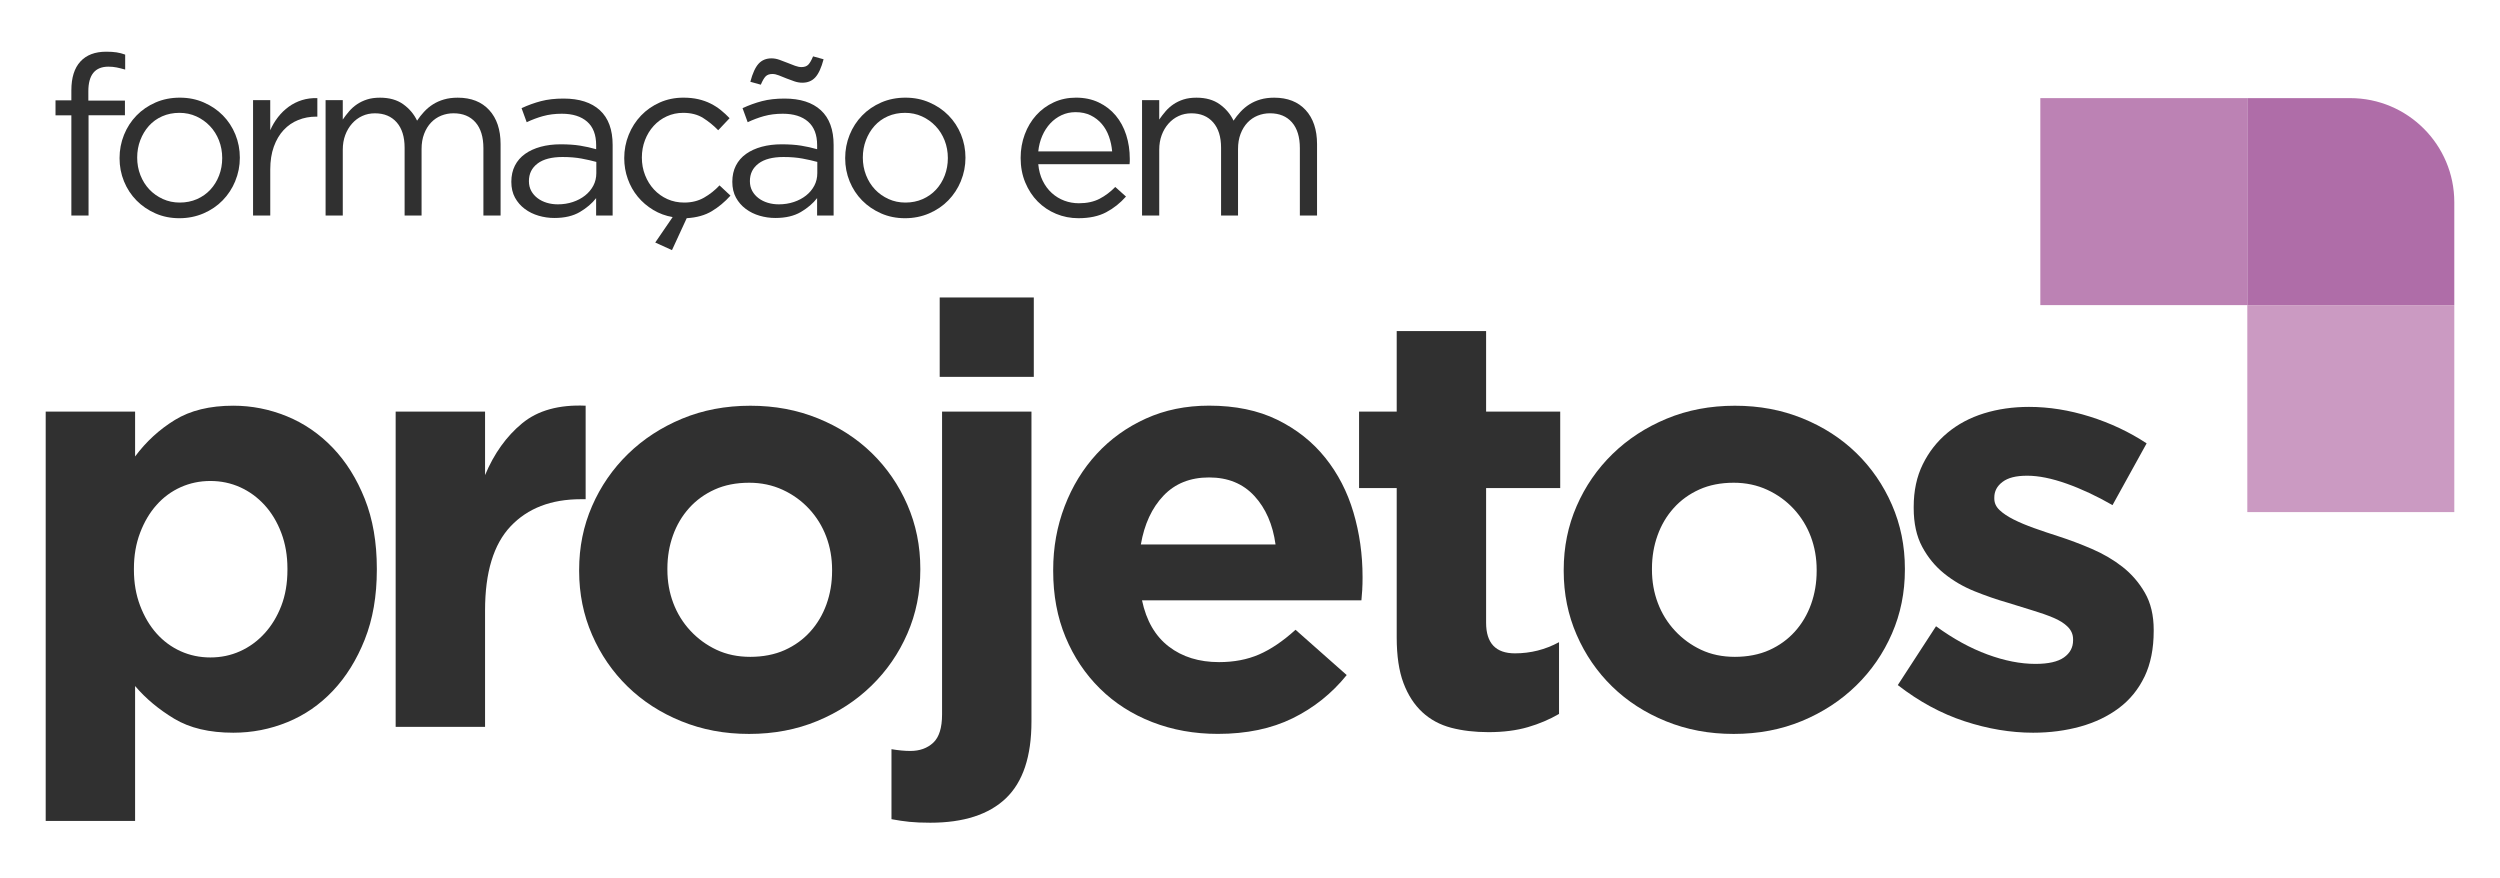 <svg xmlns="http://www.w3.org/2000/svg" id="a" viewBox="0 0 1238 435"><defs><style>.b{fill:#cb9ac2;}.c{fill:#bc82b4;}.d{fill:#303030;}.e{fill:#af6da8;}</style></defs><rect class="c" x="1010.37" y="48.59" width="102.5" height="102.5"></rect><path class="e" d="M1112.87,48.59h50.94c28.46,0,51.56,23.1,51.56,51.56v50.94h-102.5V48.59h0Z"></path><rect class="b" x="1112.87" y="151.09" width="102.5" height="102.5"></rect><g><path class="d" d="M61.87,49.8v7.29h-18.02v49.63h-8.51V57.1h-7.85v-7.41h7.85v-4.97c0-6.26,1.49-11.01,4.48-14.26,2.98-3.24,7.24-4.86,12.77-4.86,1.99,0,3.7,.11,5.14,.33,1.44,.22,2.86,.59,4.26,1.11v7.41c-1.55-.44-2.95-.79-4.2-1.05-1.25-.26-2.62-.39-4.09-.39-6.63,0-9.95,4.05-9.95,12.16v4.64h18.13Z"></path><path class="d" d="M116.52,89.65c-1.51,3.65-3.59,6.84-6.25,9.56-2.65,2.73-5.82,4.88-9.51,6.47-3.69,1.58-7.66,2.38-11.94,2.38s-8.22-.79-11.83-2.38c-3.61-1.58-6.74-3.72-9.39-6.41-2.65-2.69-4.72-5.84-6.19-9.45-1.48-3.61-2.21-7.44-2.21-11.5s.74-7.9,2.21-11.55c1.47-3.65,3.54-6.83,6.19-9.56,2.65-2.73,5.8-4.88,9.45-6.47,3.65-1.58,7.64-2.38,11.99-2.38s8.24,.79,11.88,2.38c3.65,1.58,6.8,3.72,9.45,6.41,2.65,2.69,4.71,5.84,6.19,9.45,1.47,3.61,2.21,7.44,2.21,11.5s-.76,7.9-2.27,11.55Zm-8.07-20.1c-1.07-2.72-2.56-5.09-4.48-7.11-1.92-2.02-4.16-3.62-6.74-4.8-2.58-1.18-5.38-1.76-8.4-1.76s-5.93,.57-8.51,1.71c-2.58,1.14-4.77,2.72-6.58,4.74-1.81,2.02-3.22,4.37-4.26,7.06-1.03,2.68-1.55,5.57-1.55,8.65s.53,5.99,1.6,8.71,2.54,5.07,4.42,7.06,4.11,3.56,6.69,4.74c2.58,1.18,5.38,1.76,8.4,1.76s5.93-.57,8.51-1.71c2.58-1.14,4.79-2.7,6.63-4.69,1.84-1.98,3.28-4.32,4.31-7,1.03-2.68,1.55-5.57,1.55-8.65s-.54-5.99-1.6-8.71Z"></path><path class="d" d="M133.82,106.72h-8.51V49.58h8.51v14.92c1.03-2.36,2.32-4.53,3.87-6.52,1.55-1.99,3.32-3.7,5.31-5.14,1.99-1.44,4.16-2.52,6.52-3.26,2.36-.74,4.9-1.07,7.63-.99v9.17h-.66c-3.09,0-6.02,.55-8.79,1.66-2.76,1.1-5.18,2.76-7.24,4.97-2.06,2.21-3.68,4.96-4.86,8.23-1.18,3.28-1.77,7.06-1.77,11.33v22.77Z"></path><path class="d" d="M210.03,55.33c1.29-1.4,2.74-2.62,4.37-3.65,1.62-1.03,3.44-1.84,5.47-2.43,2.03-.59,4.29-.88,6.8-.88,6.63,0,11.83,2.04,15.58,6.13s5.64,9.71,5.64,16.86v35.37h-8.51v-33.38c0-5.53-1.31-9.78-3.92-12.77-2.62-2.98-6.25-4.48-10.89-4.48-2.14,0-4.16,.39-6.08,1.16-1.92,.77-3.59,1.92-5.03,3.43-1.44,1.51-2.58,3.37-3.43,5.58-.85,2.21-1.27,4.72-1.27,7.52v32.94h-8.4v-33.6c0-5.38-1.31-9.56-3.92-12.54-2.62-2.98-6.21-4.48-10.78-4.48-2.29,0-4.38,.44-6.3,1.33-1.92,.88-3.59,2.14-5.03,3.76-1.44,1.62-2.56,3.52-3.37,5.69-.81,2.17-1.22,4.59-1.22,7.24v32.61h-8.51V49.58h8.51v9.62c.96-1.4,2.01-2.76,3.15-4.09,1.14-1.33,2.45-2.49,3.92-3.48,1.47-.99,3.13-1.79,4.97-2.38,1.84-.59,3.98-.88,6.41-.88,4.64,0,8.47,1.09,11.5,3.26,3.02,2.17,5.31,4.88,6.85,8.12,1.03-1.55,2.19-3.02,3.48-4.42Z"></path><path class="d" d="M268.94,57.48c-2.76,.77-5.47,1.79-8.12,3.04l-2.54-6.96c3.17-1.47,6.37-2.63,9.62-3.48,3.24-.85,6.96-1.27,11.16-1.27,7.81,0,13.82,1.93,18.02,5.8,4.2,3.87,6.3,9.6,6.3,17.19v34.93h-8.18v-8.62c-1.99,2.58-4.66,4.86-8.01,6.85-3.35,1.99-7.57,2.98-12.66,2.98-2.65,0-5.25-.37-7.79-1.11-2.54-.74-4.83-1.86-6.85-3.37-2.03-1.51-3.65-3.37-4.86-5.58s-1.82-4.83-1.82-7.85,.59-5.69,1.77-8.01c1.18-2.32,2.86-4.25,5.03-5.8,2.17-1.55,4.75-2.72,7.74-3.54,2.98-.81,6.28-1.22,9.89-1.22s6.89,.22,9.62,.66c2.72,.44,5.38,1.03,7.96,1.77v-1.99c0-5.16-1.49-9.04-4.48-11.66-2.98-2.61-7.17-3.92-12.54-3.92-3.39,0-6.47,.39-9.23,1.16Zm-2.72,23.49c-2.87,2.14-4.3,5.05-4.3,8.73,0,1.84,.39,3.46,1.16,4.86,.77,1.4,1.82,2.6,3.14,3.59,1.32,1,2.84,1.75,4.57,2.27,1.73,.52,3.54,.77,5.45,.77,2.64,0,5.12-.39,7.43-1.16s4.33-1.84,6.06-3.21c1.72-1.36,3.08-2.98,4.08-4.86,.99-1.88,1.49-3.96,1.49-6.25v-5.53c-2.13-.59-4.57-1.14-7.33-1.66-2.75-.51-5.89-.77-9.42-.77-5.36,0-9.47,1.07-12.34,3.21Z"></path><path class="d" d="M323.49,103.96c-2.95-1.77-5.49-3.94-7.63-6.52-2.14-2.58-3.8-5.51-4.97-8.79-1.18-3.28-1.77-6.72-1.77-10.33,0-4.05,.73-7.9,2.21-11.55,1.47-3.65,3.52-6.83,6.13-9.56,2.62-2.73,5.71-4.88,9.29-6.47,3.57-1.58,7.46-2.38,11.66-2.38,2.73,0,5.2,.26,7.41,.77,2.21,.52,4.24,1.23,6.08,2.16,1.84,.92,3.54,2.01,5.08,3.26,1.55,1.25,2.98,2.58,4.31,3.98l-5.64,5.97c-2.28-2.36-4.77-4.38-7.46-6.08-2.69-1.69-5.99-2.54-9.89-2.54-2.87,0-5.56,.57-8.07,1.71-2.51,1.14-4.68,2.72-6.52,4.74-1.84,2.02-3.28,4.37-4.31,7.06-1.03,2.68-1.55,5.57-1.55,8.65s.53,5.99,1.6,8.71c1.07,2.72,2.54,5.09,4.42,7.11,1.88,2.02,4.09,3.6,6.63,4.74,2.54,1.14,5.32,1.71,8.35,1.71,3.68,0,6.94-.81,9.78-2.43,2.84-1.62,5.4-3.65,7.68-6.08l5.42,5.08c-2.8,3.11-5.88,5.67-9.23,7.69-3.35,2.02-7.5,3.18-12.44,3.48l-7.29,15.81-8.29-3.76,8.62-12.6c-3.46-.59-6.67-1.77-9.62-3.54Z"></path><path class="d" d="M378.37,57.48c-2.76,.77-5.47,1.79-8.12,3.04l-2.54-6.96c3.17-1.47,6.37-2.63,9.62-3.48,3.24-.85,6.96-1.27,11.16-1.27,7.81,0,13.82,1.93,18.02,5.8,4.2,3.87,6.3,9.6,6.3,17.19v34.93h-8.18v-8.62c-1.99,2.58-4.66,4.86-8.01,6.85-3.35,1.99-7.57,2.98-12.66,2.98-2.65,0-5.25-.37-7.79-1.11-2.54-.74-4.83-1.86-6.85-3.37-2.03-1.51-3.65-3.37-4.86-5.58s-1.82-4.83-1.82-7.85,.59-5.69,1.77-8.01c1.18-2.32,2.86-4.25,5.03-5.8,2.17-1.55,4.75-2.72,7.74-3.54,2.98-.81,6.28-1.22,9.89-1.22s6.89,.22,9.62,.66c2.72,.44,5.38,1.03,7.96,1.77v-1.99c0-5.16-1.49-9.04-4.48-11.66-2.98-2.61-7.17-3.92-12.54-3.92-3.39,0-6.47,.39-9.23,1.16Zm-2.72,23.49c-2.87,2.14-4.3,5.05-4.3,8.73,0,1.84,.39,3.46,1.16,4.86,.77,1.4,1.82,2.6,3.14,3.59,1.32,1,2.84,1.75,4.57,2.27,1.73,.52,3.54,.77,5.45,.77,2.64,0,5.12-.39,7.43-1.16s4.33-1.84,6.06-3.21c1.72-1.36,3.08-2.98,4.08-4.86,.99-1.88,1.49-3.96,1.49-6.25v-5.53c-2.13-.59-4.57-1.14-7.33-1.66-2.75-.51-5.89-.77-9.42-.77-5.36,0-9.47,1.07-12.34,3.21Zm28.09-42.66c-1.62,1.77-3.76,2.65-6.41,2.65-1.25,0-2.54-.21-3.87-.65s-2.65-.92-3.98-1.46-2.58-1.04-3.76-1.51-2.25-.7-3.21-.7c-1.47,0-2.6,.4-3.37,1.19-.77,.79-1.57,2.17-2.38,4.11l-5.19-1.44c1.1-4.2,2.47-7.18,4.09-8.95,1.62-1.77,3.76-2.65,6.41-2.65,1.25,0,2.54,.24,3.87,.7,1.33,.47,2.65,.97,3.98,1.51s2.58,1.02,3.76,1.46c1.18,.43,2.25,.65,3.21,.65,1.47,0,2.6-.4,3.37-1.19,.77-.79,1.56-2.17,2.38-4.12l5.2,1.44c-1.11,4.2-2.47,7.18-4.09,8.95Z"></path><path class="d" d="M475.85,89.65c-1.51,3.65-3.59,6.84-6.24,9.56-2.65,2.73-5.82,4.88-9.51,6.47-3.69,1.58-7.66,2.38-11.94,2.38s-8.22-.79-11.83-2.38c-3.61-1.58-6.74-3.72-9.4-6.41-2.65-2.69-4.72-5.84-6.19-9.45-1.48-3.61-2.21-7.44-2.21-11.5s.73-7.9,2.21-11.55c1.47-3.65,3.54-6.83,6.19-9.56,2.65-2.73,5.8-4.88,9.45-6.47,3.65-1.58,7.64-2.38,11.99-2.38s8.24,.79,11.88,2.38c3.65,1.58,6.8,3.72,9.45,6.41,2.65,2.69,4.71,5.84,6.19,9.45,1.47,3.61,2.21,7.44,2.21,11.5s-.76,7.9-2.27,11.55Zm-8.07-20.1c-1.07-2.72-2.56-5.09-4.48-7.11s-4.16-3.62-6.74-4.8c-2.58-1.18-5.38-1.76-8.4-1.76s-5.93,.57-8.51,1.71c-2.58,1.14-4.77,2.72-6.58,4.74-1.81,2.02-3.22,4.37-4.25,7.06-1.03,2.68-1.55,5.57-1.55,8.65s.53,5.99,1.6,8.71c1.07,2.72,2.54,5.07,4.42,7.06,1.88,1.98,4.11,3.56,6.69,4.74,2.58,1.18,5.38,1.76,8.4,1.76s5.93-.57,8.51-1.71c2.58-1.14,4.79-2.7,6.63-4.69,1.84-1.98,3.28-4.32,4.31-7,1.03-2.68,1.55-5.57,1.55-8.65s-.54-5.99-1.6-8.71Z"></path><path class="d" d="M516.36,89.54c1.18,2.4,2.69,4.42,4.53,6.08s3.91,2.91,6.19,3.76c2.28,.85,4.68,1.27,7.19,1.27,3.98,0,7.39-.74,10.22-2.21,2.83-1.47,5.43-3.43,7.79-5.86l5.31,4.75c-2.87,3.24-6.15,5.84-9.84,7.79-3.69,1.95-8.25,2.93-13.71,2.93-3.91,0-7.59-.72-11.05-2.16-3.46-1.44-6.49-3.46-9.09-6.08-2.6-2.62-4.66-5.76-6.19-9.45-1.53-3.68-2.29-7.74-2.29-12.16,0-4.13,.68-8.01,2.04-11.66s3.26-6.82,5.69-9.51c2.43-2.69,5.32-4.81,8.68-6.36,3.35-1.55,7.02-2.32,11-2.32,4.2,0,7.96,.79,11.27,2.38,3.32,1.58,6.12,3.74,8.4,6.47,2.28,2.73,4.02,5.93,5.2,9.62,1.18,3.69,1.77,7.63,1.77,11.83v1.22c0,.44-.04,.92-.11,1.44h-45.21c.29,3.09,1.03,5.84,2.21,8.23Zm34.38-14.54c-.22-2.58-.75-5.05-1.59-7.41-.84-2.36-2.01-4.42-3.52-6.19s-3.33-3.19-5.49-4.26c-2.16-1.07-4.67-1.6-7.53-1.6-2.49,0-4.8,.5-6.92,1.49-2.12,1-3.99,2.36-5.6,4.09-1.61,1.73-2.93,3.78-3.96,6.13-1.03,2.36-1.69,4.94-1.98,7.74h36.59Z"></path><path class="d" d="M614.34,55.33c1.29-1.4,2.74-2.62,4.37-3.65,1.62-1.03,3.44-1.84,5.47-2.43,2.03-.59,4.29-.88,6.8-.88,6.63,0,11.83,2.04,15.58,6.13s5.64,9.71,5.64,16.86v35.37h-8.51v-33.38c0-5.53-1.31-9.78-3.92-12.77-2.62-2.98-6.25-4.48-10.89-4.48-2.14,0-4.16,.39-6.08,1.16-1.92,.77-3.59,1.92-5.03,3.43-1.44,1.51-2.58,3.37-3.43,5.58-.85,2.21-1.27,4.72-1.27,7.52v32.94h-8.4v-33.6c0-5.38-1.31-9.56-3.92-12.54-2.62-2.98-6.21-4.48-10.78-4.48-2.28,0-4.38,.44-6.3,1.33-1.92,.88-3.59,2.14-5.03,3.76-1.44,1.62-2.56,3.52-3.37,5.69-.81,2.17-1.22,4.59-1.22,7.24v32.61h-8.51V49.58h8.51v9.62c.96-1.4,2.01-2.76,3.15-4.09,1.14-1.33,2.45-2.49,3.92-3.48,1.47-.99,3.13-1.79,4.97-2.38,1.84-.59,3.98-.88,6.41-.88,4.64,0,8.47,1.09,11.5,3.26,3.02,2.17,5.31,4.88,6.85,8.12,1.03-1.55,2.19-3.02,3.48-4.42Z"></path></g><g><path class="d" d="M180.64,316.68c-3.98,10-9.22,18.45-15.73,25.34-6.51,6.9-14.03,12.09-22.57,15.58-8.55,3.5-17.48,5.24-26.8,5.24-11.85,0-21.6-2.31-29.27-6.94-7.67-4.62-14.13-10.02-19.37-16.18v66.81H22.63V203.81h44.27v22.23c5.43-7.32,11.99-13.34,19.66-18.06,7.67-4.72,17.33-7.08,28.98-7.08,9.12,0,17.96,1.75,26.51,5.24,8.54,3.5,16.11,8.69,22.72,15.58,6.6,6.89,11.89,15.34,15.87,25.34,3.98,10,5.97,21.51,5.97,34.51v.58c0,13.01-1.99,24.52-5.97,34.51Zm-38.3-35.1c0-6.45-1.02-12.37-3.06-17.74-2.04-5.38-4.81-9.97-8.3-13.78-3.5-3.81-7.53-6.74-12.09-8.8-4.56-2.05-9.47-3.08-14.71-3.08s-10.15,1.03-14.71,3.08c-4.56,2.05-8.55,4.98-11.94,8.8-3.4,3.81-6.12,8.41-8.15,13.78-2.04,5.37-3.06,11.29-3.06,17.74v.58c0,6.45,1.02,12.37,3.06,17.75,2.04,5.37,4.75,9.97,8.15,13.78,3.4,3.81,7.38,6.74,11.94,8.8,4.56,2.05,9.47,3.08,14.71,3.08s10.14-1.02,14.71-3.08c4.56-2.05,8.59-4.98,12.09-8.8,3.5-3.81,6.26-8.36,8.3-13.63s3.06-11.24,3.06-17.89v-.58Z"></path><path class="d" d="M287.68,247.21c-14.76,0-26.36,4.47-34.81,13.4-8.45,8.93-12.67,22.82-12.67,41.65v57.67h-44.27V203.81h44.27v31.46c4.46-10.68,10.58-19.22,18.35-25.63,7.76-6.41,18.25-9.32,31.46-8.74v46.31h-2.33Z"></path><path class="d" d="M449.33,313.77c-4.27,9.81-10.19,18.4-17.77,25.78-7.57,7.38-16.51,13.21-26.8,17.48-10.29,4.27-21.55,6.41-33.79,6.41s-23.21-2.09-33.5-6.26c-10.29-4.17-19.18-9.9-26.65-17.18-7.48-7.28-13.35-15.82-17.62-25.63-4.27-9.8-6.41-20.34-6.41-31.6v-.58c0-11.26,2.13-21.79,6.41-31.6,4.27-9.8,10.2-18.39,17.77-25.78,7.57-7.38,16.5-13.2,26.8-17.48,10.29-4.27,21.55-6.41,33.79-6.41s23.2,2.09,33.5,6.26c10.29,4.18,19.17,9.9,26.65,17.18,7.47,7.28,13.35,15.83,17.62,25.63,4.27,9.81,6.41,20.34,6.41,31.6v.58c0,11.26-2.14,21.8-6.41,31.6Zm-37.28-31.6c0-5.83-.97-11.31-2.91-16.46-1.94-5.14-4.76-9.71-8.45-13.69-3.69-3.98-8.06-7.14-13.11-9.47-5.05-2.33-10.58-3.5-16.6-3.5-6.41,0-12.09,1.12-17.04,3.35-4.95,2.23-9.17,5.29-12.67,9.17-3.49,3.89-6.17,8.4-8.01,13.54-1.85,5.15-2.77,10.63-2.77,16.46v.58c0,5.83,.97,11.31,2.91,16.46,1.94,5.15,4.76,9.71,8.45,13.69,3.69,3.98,8.01,7.14,12.96,9.47,4.95,2.33,10.53,3.5,16.75,3.5s12.09-1.12,17.04-3.35c4.95-2.23,9.18-5.29,12.67-9.17,3.5-3.88,6.16-8.4,8.01-13.54,1.84-5.14,2.77-10.63,2.77-16.46v-.58Z"></path><path class="d" d="M498.11,395.32c-8.45,8.05-20.93,12.09-37.43,12.09-4.08,0-7.53-.15-10.34-.44-2.82-.29-5.78-.73-8.88-1.31v-34.66c3.5,.58,6.6,.87,9.32,.87,4.66,0,8.45-1.36,11.36-4.08,2.91-2.72,4.37-7.38,4.37-13.98V203.81h44.27v153.5c0,17.28-4.22,29.95-12.67,38.01Zm-32.77-208.69v-39.32h46.6v39.32h-46.6Z"></path><path class="d" d="M674.61,291.77c-.1,1.56-.25,3.4-.44,5.53h-108.64c2.13,10.1,6.55,17.72,13.25,22.86,6.7,5.15,15,7.72,24.9,7.72,7.38,0,13.98-1.26,19.81-3.79,5.82-2.52,11.84-6.6,18.06-12.23l25.34,22.43c-7.38,9.13-16.31,16.26-26.8,21.41s-22.82,7.72-36.99,7.72c-11.65,0-22.48-1.94-32.48-5.83-10-3.88-18.64-9.42-25.92-16.6-7.28-7.18-12.96-15.68-17.04-25.49-4.08-9.8-6.12-20.72-6.12-32.77v-.58c0-11.07,1.89-21.55,5.68-31.46,3.79-9.9,9.08-18.54,15.87-25.92,6.79-7.38,14.9-13.2,24.32-17.48,9.42-4.27,19.85-6.41,31.31-6.41,13.01,0,24.27,2.33,33.79,6.99,9.51,4.66,17.43,10.92,23.74,18.79,6.31,7.86,10.97,16.89,13.98,27.09,3.01,10.19,4.51,20.83,4.51,31.89v.58c0,2.14-.05,3.98-.15,5.53Zm-53.45-46.17c-5.63-6.12-13.11-9.17-22.43-9.17s-16.85,3.01-22.57,9.03c-5.73,6.02-9.47,14.08-11.21,24.17h66.7c-1.36-9.9-4.86-17.91-10.48-24.03Z"></path><path class="d" d="M756.6,360.08c-5.63,1.65-12.14,2.48-19.51,2.48-6.8,0-12.96-.73-18.5-2.18-5.53-1.46-10.29-4.03-14.27-7.72-3.98-3.69-7.09-8.49-9.32-14.42-2.23-5.92-3.35-13.44-3.35-22.57v-73.98h-18.64v-37.86h18.64v-39.9h44.27v39.9h36.7v37.86h-36.7v66.7c0,10.1,4.76,15.15,14.27,15.15,7.76,0,15.05-1.84,21.84-5.53v35.53c-4.66,2.72-9.81,4.91-15.44,6.55Z"></path><path class="d" d="M936.89,313.77c-4.27,9.81-10.19,18.4-17.77,25.78-7.57,7.38-16.51,13.21-26.8,17.48-10.29,4.27-21.55,6.41-33.79,6.41s-23.21-2.09-33.5-6.26c-10.29-4.17-19.18-9.9-26.65-17.18-7.48-7.28-13.35-15.82-17.62-25.63-4.27-9.8-6.41-20.34-6.41-31.6v-.58c0-11.26,2.13-21.79,6.41-31.6,4.27-9.8,10.19-18.39,17.77-25.78,7.57-7.38,16.5-13.2,26.8-17.48,10.29-4.27,21.55-6.41,33.79-6.41s23.2,2.09,33.5,6.26c10.29,4.18,19.17,9.9,26.65,17.18,7.47,7.28,13.35,15.83,17.62,25.63,4.27,9.81,6.41,20.34,6.41,31.6v.58c0,11.26-2.14,21.8-6.41,31.6Zm-37.28-31.6c0-5.83-.97-11.31-2.91-16.46-1.94-5.14-4.76-9.71-8.45-13.69-3.69-3.98-8.06-7.14-13.11-9.47-5.05-2.33-10.59-3.5-16.6-3.5-6.41,0-12.09,1.12-17.04,3.35-4.95,2.23-9.18,5.29-12.67,9.17-3.5,3.89-6.17,8.4-8.01,13.54-1.85,5.15-2.77,10.63-2.77,16.46v.58c0,5.83,.97,11.31,2.91,16.46,1.94,5.15,4.76,9.71,8.45,13.69,3.69,3.98,8.01,7.14,12.96,9.47s10.53,3.5,16.75,3.5,12.09-1.12,17.04-3.35c4.95-2.23,9.17-5.29,12.67-9.17,3.49-3.88,6.16-8.4,8.01-13.54,1.84-5.14,2.77-10.63,2.77-16.46v-.58Z"></path><path class="d" d="M1061.98,335.03c-3.01,6.31-7.24,11.5-12.67,15.58-5.44,4.08-11.8,7.14-19.08,9.17s-15.1,3.06-23.45,3.06c-11.07,0-22.38-1.89-33.93-5.68-11.56-3.79-22.57-9.76-33.06-17.91l18.93-29.13c8.54,6.22,17.04,10.88,25.49,13.98,8.45,3.11,16.36,4.66,23.74,4.66,6.41,0,11.11-1.07,14.12-3.2,3.01-2.13,4.52-4.95,4.52-8.45v-.58c0-2.33-.88-4.37-2.62-6.12-1.75-1.75-4.13-3.25-7.14-4.51-3.01-1.26-6.46-2.48-10.34-3.64-3.89-1.17-7.96-2.43-12.23-3.79-5.44-1.55-10.92-3.45-16.46-5.68-5.53-2.23-10.54-5.14-15-8.74-4.47-3.59-8.11-8.01-10.92-13.25-2.82-5.24-4.22-11.65-4.22-19.22v-.58c0-7.96,1.5-15,4.52-21.12,3.01-6.12,7.09-11.31,12.23-15.58,5.14-4.27,11.16-7.47,18.06-9.61,6.89-2.13,14.32-3.2,22.28-3.2,9.9,0,19.95,1.6,30.15,4.81,10.19,3.2,19.56,7.62,28.11,13.25l-16.89,30.58c-7.77-4.46-15.34-8.01-22.72-10.63-7.38-2.62-13.88-3.93-19.51-3.93s-9.52,1.02-12.23,3.06c-2.72,2.04-4.08,4.61-4.08,7.72v.58c0,2.14,.87,4.03,2.62,5.68,1.75,1.65,4.08,3.2,6.99,4.66s6.26,2.87,10.05,4.22c3.79,1.36,7.81,2.72,12.09,4.08,5.43,1.75,10.97,3.84,16.6,6.26,5.63,2.43,10.68,5.39,15.14,8.88,4.46,3.5,8.16,7.77,11.07,12.82,2.91,5.05,4.37,11.17,4.37,18.35v.58c0,8.74-1.51,16.26-4.51,22.57Z"></path></g></svg>